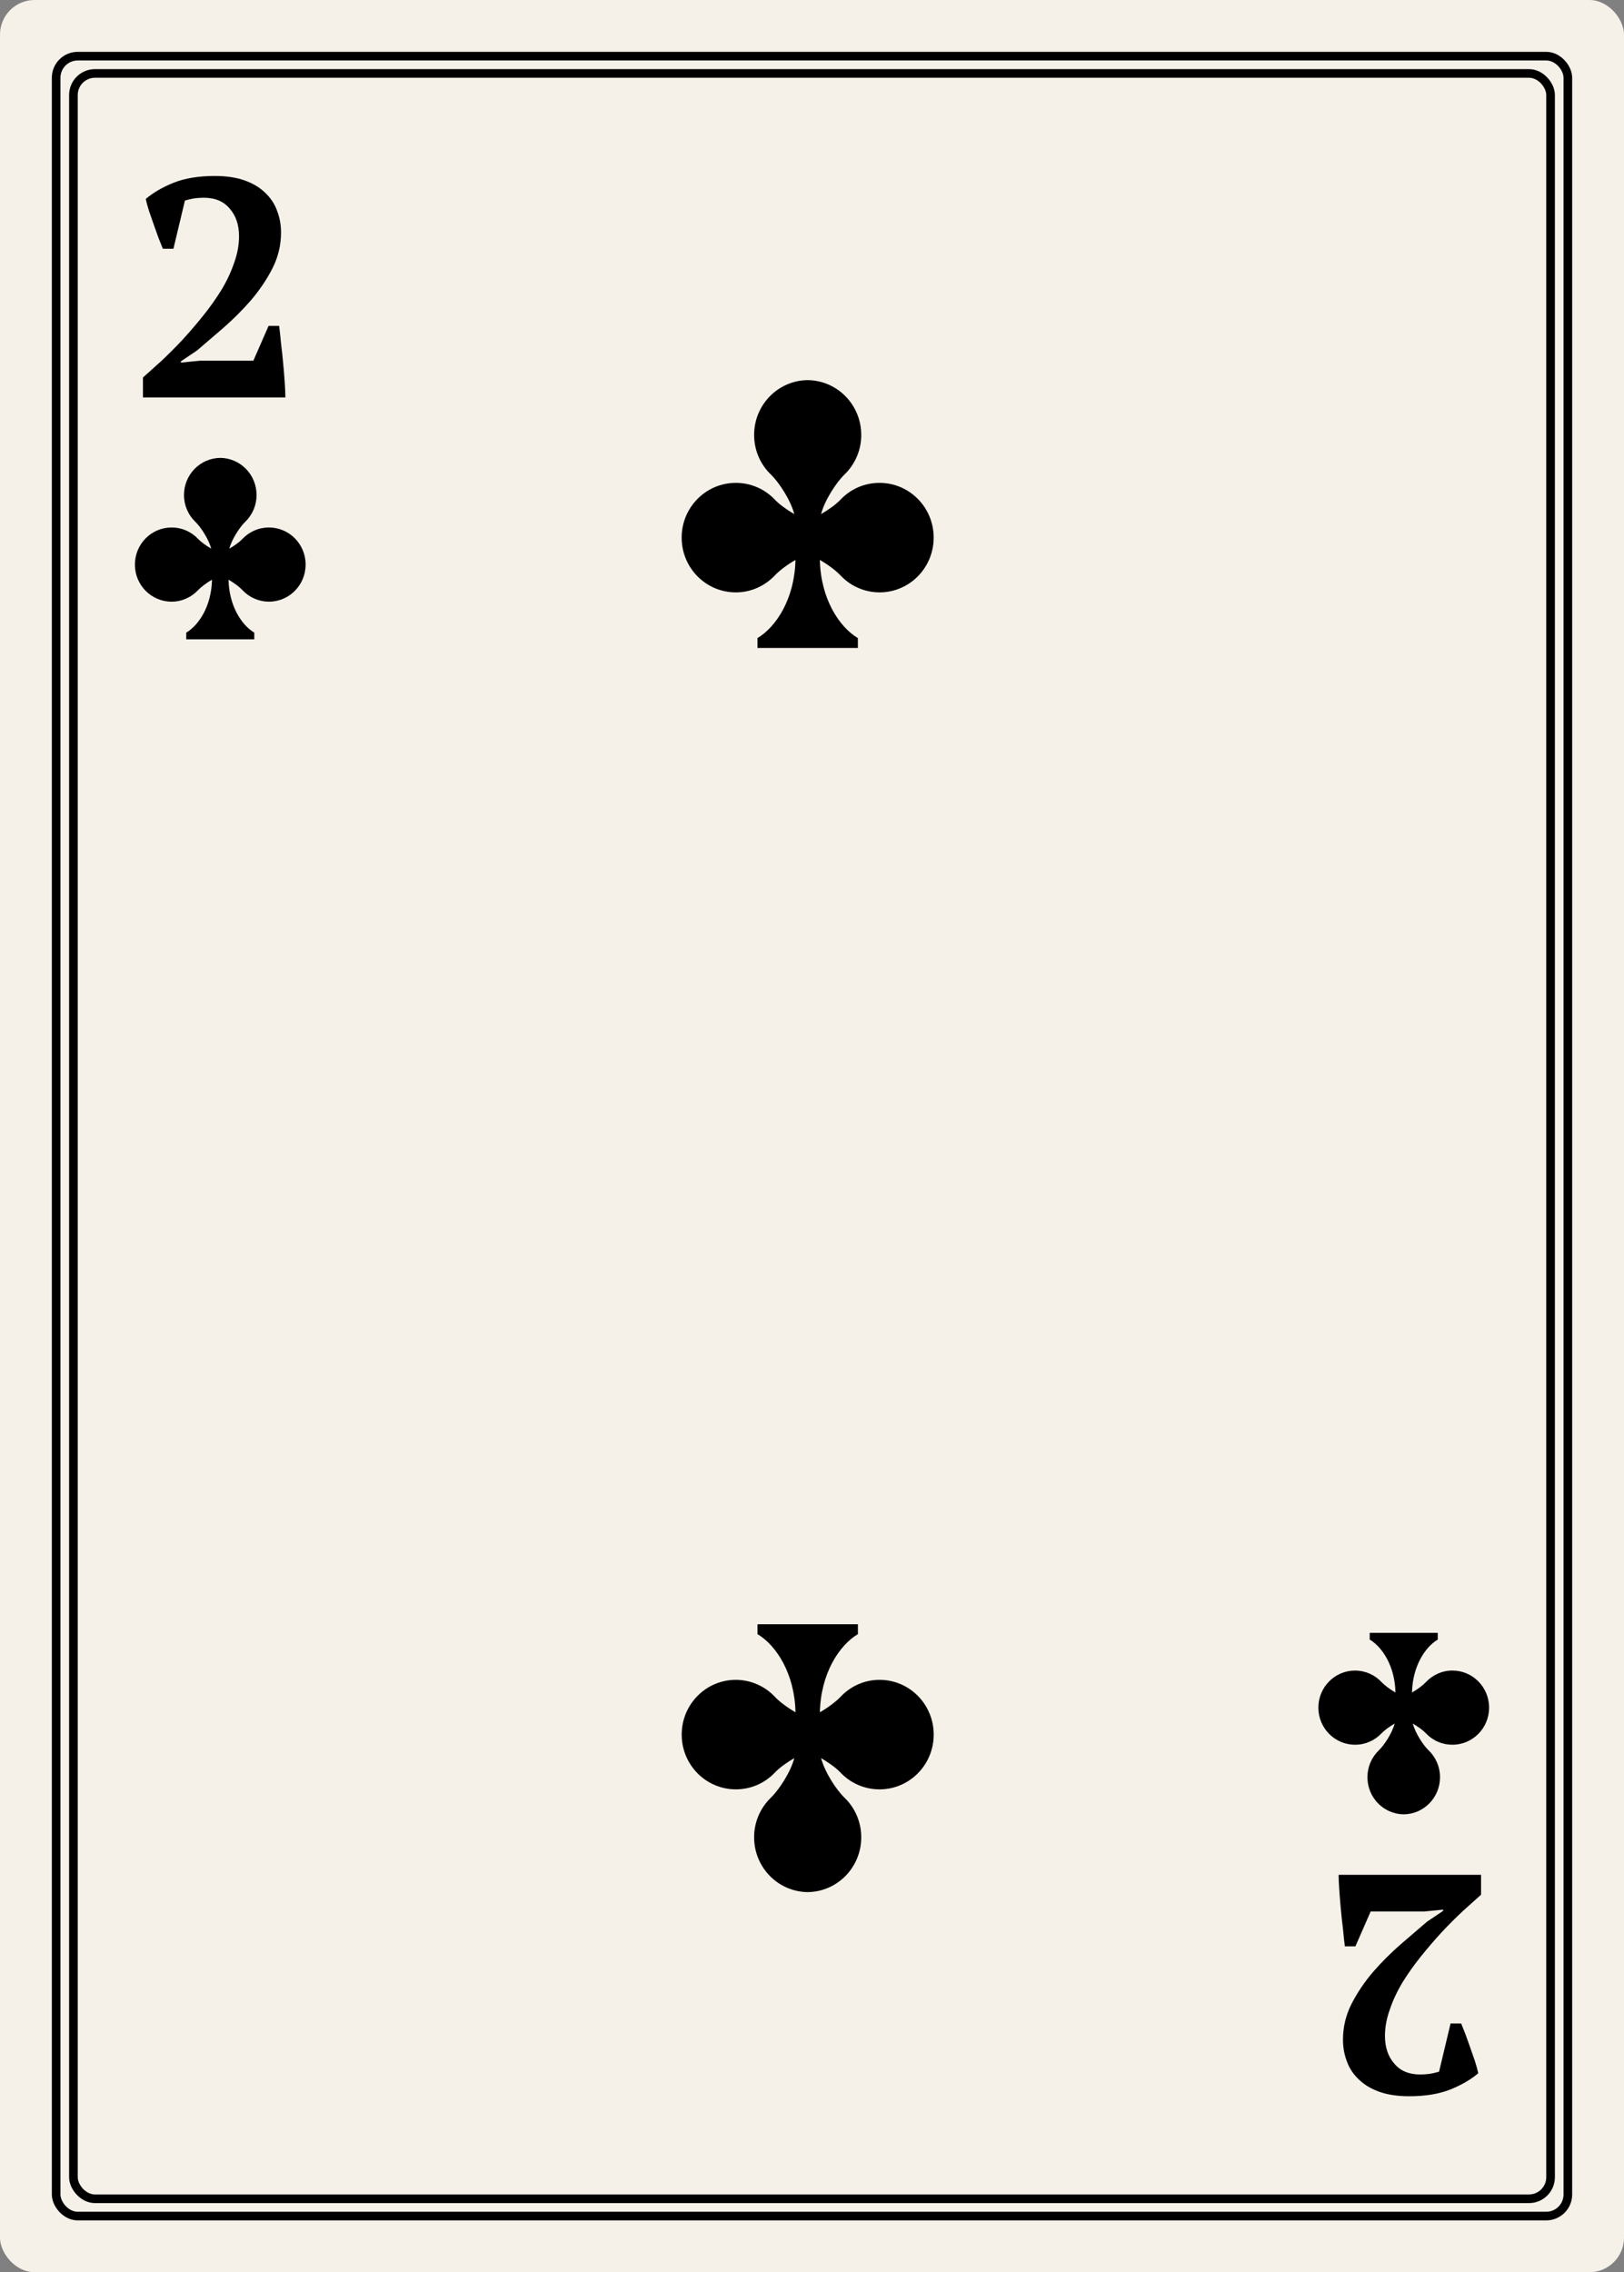 <svg width="188" height="263" viewBox="0 0 188 263" fill="none" xmlns="http://www.w3.org/2000/svg">
<rect x="0" y="0" width="188" height="263" fill="#808080" stroke="none"/>
<rect width="188" height="263" rx="4" fill="#F5F0E8"/>
<rect x="6.5" y="6.5" width="175" height="250" rx="2.5" fill="#F5F0E8" stroke="black" stroke-linecap="round"/>
<rect x="8.5" y="8.5" width="171" height="246" rx="2.5" fill="#F5F0E8" stroke="black" stroke-linecap="round"/>
<path d="M101.82 55.89C100.033 55.89 98.427 56.634 97.284 57.849C96.8 58.363 95.959 58.973 95.05 59.508C95.476 57.876 96.827 55.823 97.763 54.922C98.378 54.328 98.868 53.615 99.201 52.827C99.534 52.039 99.704 51.191 99.7 50.336C99.7 46.858 96.931 44.035 93.5 43.998C90.069 44.035 87.3 46.856 87.3 50.336C87.3 52.141 88.036 53.767 89.237 54.922C90.175 55.823 91.524 57.876 91.95 59.508C91.041 58.971 90.2 58.363 89.716 57.849C89.135 57.229 88.432 56.735 87.652 56.398C86.872 56.061 86.03 55.888 85.18 55.89C81.718 55.89 78.911 58.725 78.911 62.228C78.911 65.731 81.716 68.566 85.18 68.566C86.969 68.566 88.573 67.798 89.716 66.584C90.226 66.043 91.123 65.369 92.086 64.809C91.995 69.281 89.859 72.564 87.686 73.857V75H99.311V73.857C97.137 72.563 95.002 69.278 94.91 64.809C95.875 65.369 96.772 66.043 97.28 66.584C97.86 67.207 98.562 67.704 99.342 68.045C100.122 68.386 100.964 68.563 101.816 68.566C105.278 68.566 108.085 65.729 108.085 62.228C108.085 58.727 105.28 55.89 101.816 55.89H101.82Z" fill="black"/>
<path d="M85.18 207.11C86.967 207.11 88.573 206.366 89.716 205.151C90.2 204.637 91.041 204.027 91.95 203.492C91.524 205.124 90.173 207.177 89.237 208.078C88.622 208.672 88.132 209.385 87.799 210.173C87.466 210.961 87.296 211.809 87.3 212.664C87.3 216.142 90.069 218.965 93.5 219.002C96.931 218.965 99.7 216.144 99.7 212.664C99.7 210.859 98.964 209.233 97.763 208.078C96.825 207.177 95.476 205.124 95.05 203.492C95.959 204.029 96.8 204.637 97.284 205.151C97.865 205.771 98.568 206.265 99.348 206.602C100.128 206.939 100.97 207.112 101.82 207.11C105.282 207.11 108.089 204.275 108.089 200.772C108.089 197.269 105.284 194.434 101.82 194.434C100.031 194.434 98.427 195.202 97.284 196.417C96.774 196.957 95.877 197.631 94.914 198.191C95.005 193.72 97.141 190.435 99.314 189.143V188H87.689V189.143C89.863 190.437 91.998 193.721 92.09 198.191C91.125 197.631 90.228 196.957 89.72 196.417C89.14 195.793 88.438 195.296 87.658 194.955C86.878 194.614 86.036 194.437 85.184 194.434C81.722 194.434 78.915 197.271 78.915 200.772C78.915 204.273 81.72 207.11 85.184 207.11H85.18Z" fill="black"/>
<path d="M31.136 61.055C29.926 61.055 28.838 61.559 28.063 62.382C27.735 62.73 27.166 63.143 26.55 63.505C26.839 62.4 27.754 61.009 28.387 60.398C28.805 59.996 29.136 59.513 29.362 58.98C29.587 58.446 29.702 57.871 29.7 57.292C29.7 54.936 27.824 53.024 25.5 52.999C23.176 53.024 21.3 54.935 21.3 57.292C21.3 58.515 21.799 59.616 22.613 60.398C23.248 61.009 24.161 62.4 24.45 63.505C23.834 63.142 23.265 62.73 22.937 62.382C22.543 61.962 22.067 61.627 21.538 61.399C21.01 61.17 20.44 61.053 19.864 61.055C17.519 61.055 15.617 62.975 15.617 65.348C15.617 67.721 17.517 69.641 19.864 69.641C21.076 69.641 22.162 69.121 22.937 68.299C23.282 67.932 23.89 67.475 24.542 67.096C24.48 70.126 23.034 72.35 21.561 73.226V74H29.436V73.226C27.964 72.349 26.517 70.124 26.456 67.096C27.109 67.475 27.717 67.932 28.061 68.299C28.454 68.721 28.929 69.058 29.458 69.289C29.986 69.52 30.556 69.64 31.133 69.641C33.479 69.641 35.38 67.72 35.38 65.348C35.38 62.976 33.48 61.055 31.133 61.055H31.136Z" fill="black"/>
<path d="M20.076 28.792H18.852C18.708 28.432 18.54 28.012 18.348 27.532C18.18 27.052 18 26.548 17.808 26.02C17.616 25.492 17.436 24.976 17.268 24.472C17.1 23.944 16.968 23.464 16.872 23.032C17.712 22.312 18.78 21.688 20.076 21.16C21.396 20.632 22.992 20.368 24.864 20.368C26.184 20.368 27.324 20.536 28.284 20.872C29.244 21.208 30.036 21.676 30.66 22.276C31.308 22.876 31.776 23.572 32.064 24.364C32.376 25.156 32.532 26.008 32.532 26.92C32.532 28.384 32.196 29.776 31.524 31.096C30.852 32.392 30.024 33.616 29.04 34.768C28.056 35.896 27 36.952 25.872 37.936C24.744 38.896 23.724 39.772 22.812 40.564L20.94 41.824V41.968L23.136 41.752H29.328L31.092 37.72H32.316C32.388 38.296 32.46 38.968 32.532 39.736C32.628 40.504 32.712 41.284 32.784 42.076C32.856 42.844 32.916 43.588 32.964 44.308C33.012 45.004 33.036 45.568 33.036 46H16.548V43.696C17.172 43.144 17.88 42.508 18.672 41.788C19.464 41.044 20.268 40.24 21.084 39.376C21.9 38.488 22.704 37.552 23.496 36.568C24.288 35.584 24.996 34.588 25.62 33.58C26.244 32.548 26.736 31.504 27.096 30.448C27.48 29.392 27.672 28.36 27.672 27.352C27.672 26.032 27.312 24.964 26.592 24.148C25.896 23.308 24.9 22.888 23.604 22.888C23.196 22.888 22.824 22.912 22.488 22.96C22.176 23.008 21.816 23.092 21.408 23.212L20.076 28.792Z" fill="black"/>
<path d="M156.864 201.945C158.074 201.945 159.162 201.441 159.937 200.618C160.265 200.27 160.834 199.857 161.45 199.495C161.161 200.6 160.246 201.991 159.612 202.601C159.195 203.004 158.864 203.487 158.638 204.02C158.413 204.554 158.298 205.129 158.3 205.708C158.3 208.064 160.176 209.976 162.5 210.001C164.824 209.976 166.7 208.065 166.7 205.708C166.7 204.485 166.201 203.384 165.387 202.601C164.752 201.991 163.839 200.6 163.55 199.495C164.166 199.858 164.735 200.27 165.063 200.618C165.457 201.038 165.933 201.373 166.462 201.601C166.99 201.83 167.56 201.947 168.136 201.945C170.481 201.945 172.383 200.025 172.383 197.652C172.383 195.279 170.483 193.359 168.136 193.359C166.924 193.359 165.838 193.879 165.063 194.702C164.718 195.068 164.11 195.524 163.458 195.904C163.52 192.875 164.966 190.65 166.439 189.774V189H158.564V189.774C160.036 190.651 161.483 192.876 161.544 195.904C160.891 195.524 160.283 195.068 159.939 194.702C159.546 194.279 159.071 193.942 158.542 193.711C158.014 193.48 157.444 193.36 156.867 193.359C154.521 193.359 152.619 195.28 152.619 197.652C152.619 200.024 154.52 201.945 156.867 201.945H156.864Z" fill="black"/>
<path d="M167.924 234.208H169.148C169.292 234.568 169.46 234.988 169.652 235.468C169.82 235.948 170 236.452 170.192 236.98C170.384 237.508 170.564 238.024 170.732 238.528C170.9 239.056 171.032 239.536 171.128 239.968C170.288 240.688 169.22 241.312 167.924 241.84C166.604 242.368 165.008 242.632 163.136 242.632C161.816 242.632 160.676 242.464 159.716 242.128C158.756 241.792 157.964 241.324 157.34 240.724C156.692 240.124 156.224 239.428 155.936 238.636C155.624 237.844 155.468 236.992 155.468 236.08C155.468 234.616 155.804 233.224 156.476 231.904C157.148 230.608 157.976 229.384 158.96 228.232C159.944 227.104 161 226.048 162.128 225.064C163.256 224.104 164.276 223.228 165.188 222.436L167.06 221.176V221.032L164.864 221.248H158.672L156.908 225.28H155.684C155.612 224.704 155.54 224.032 155.468 223.264C155.372 222.496 155.288 221.716 155.216 220.924C155.144 220.156 155.084 219.412 155.036 218.692C154.988 217.996 154.964 217.432 154.964 217H171.452V219.304C170.828 219.856 170.12 220.492 169.328 221.212C168.536 221.956 167.732 222.76 166.916 223.624C166.1 224.512 165.296 225.448 164.504 226.432C163.712 227.416 163.004 228.412 162.38 229.42C161.756 230.452 161.264 231.496 160.904 232.552C160.52 233.608 160.328 234.64 160.328 235.648C160.328 236.968 160.688 238.036 161.408 238.852C162.104 239.692 163.1 240.112 164.396 240.112C164.804 240.112 165.176 240.088 165.512 240.04C165.824 239.992 166.184 239.908 166.592 239.788L167.924 234.208Z" fill="black"/>
</svg>
